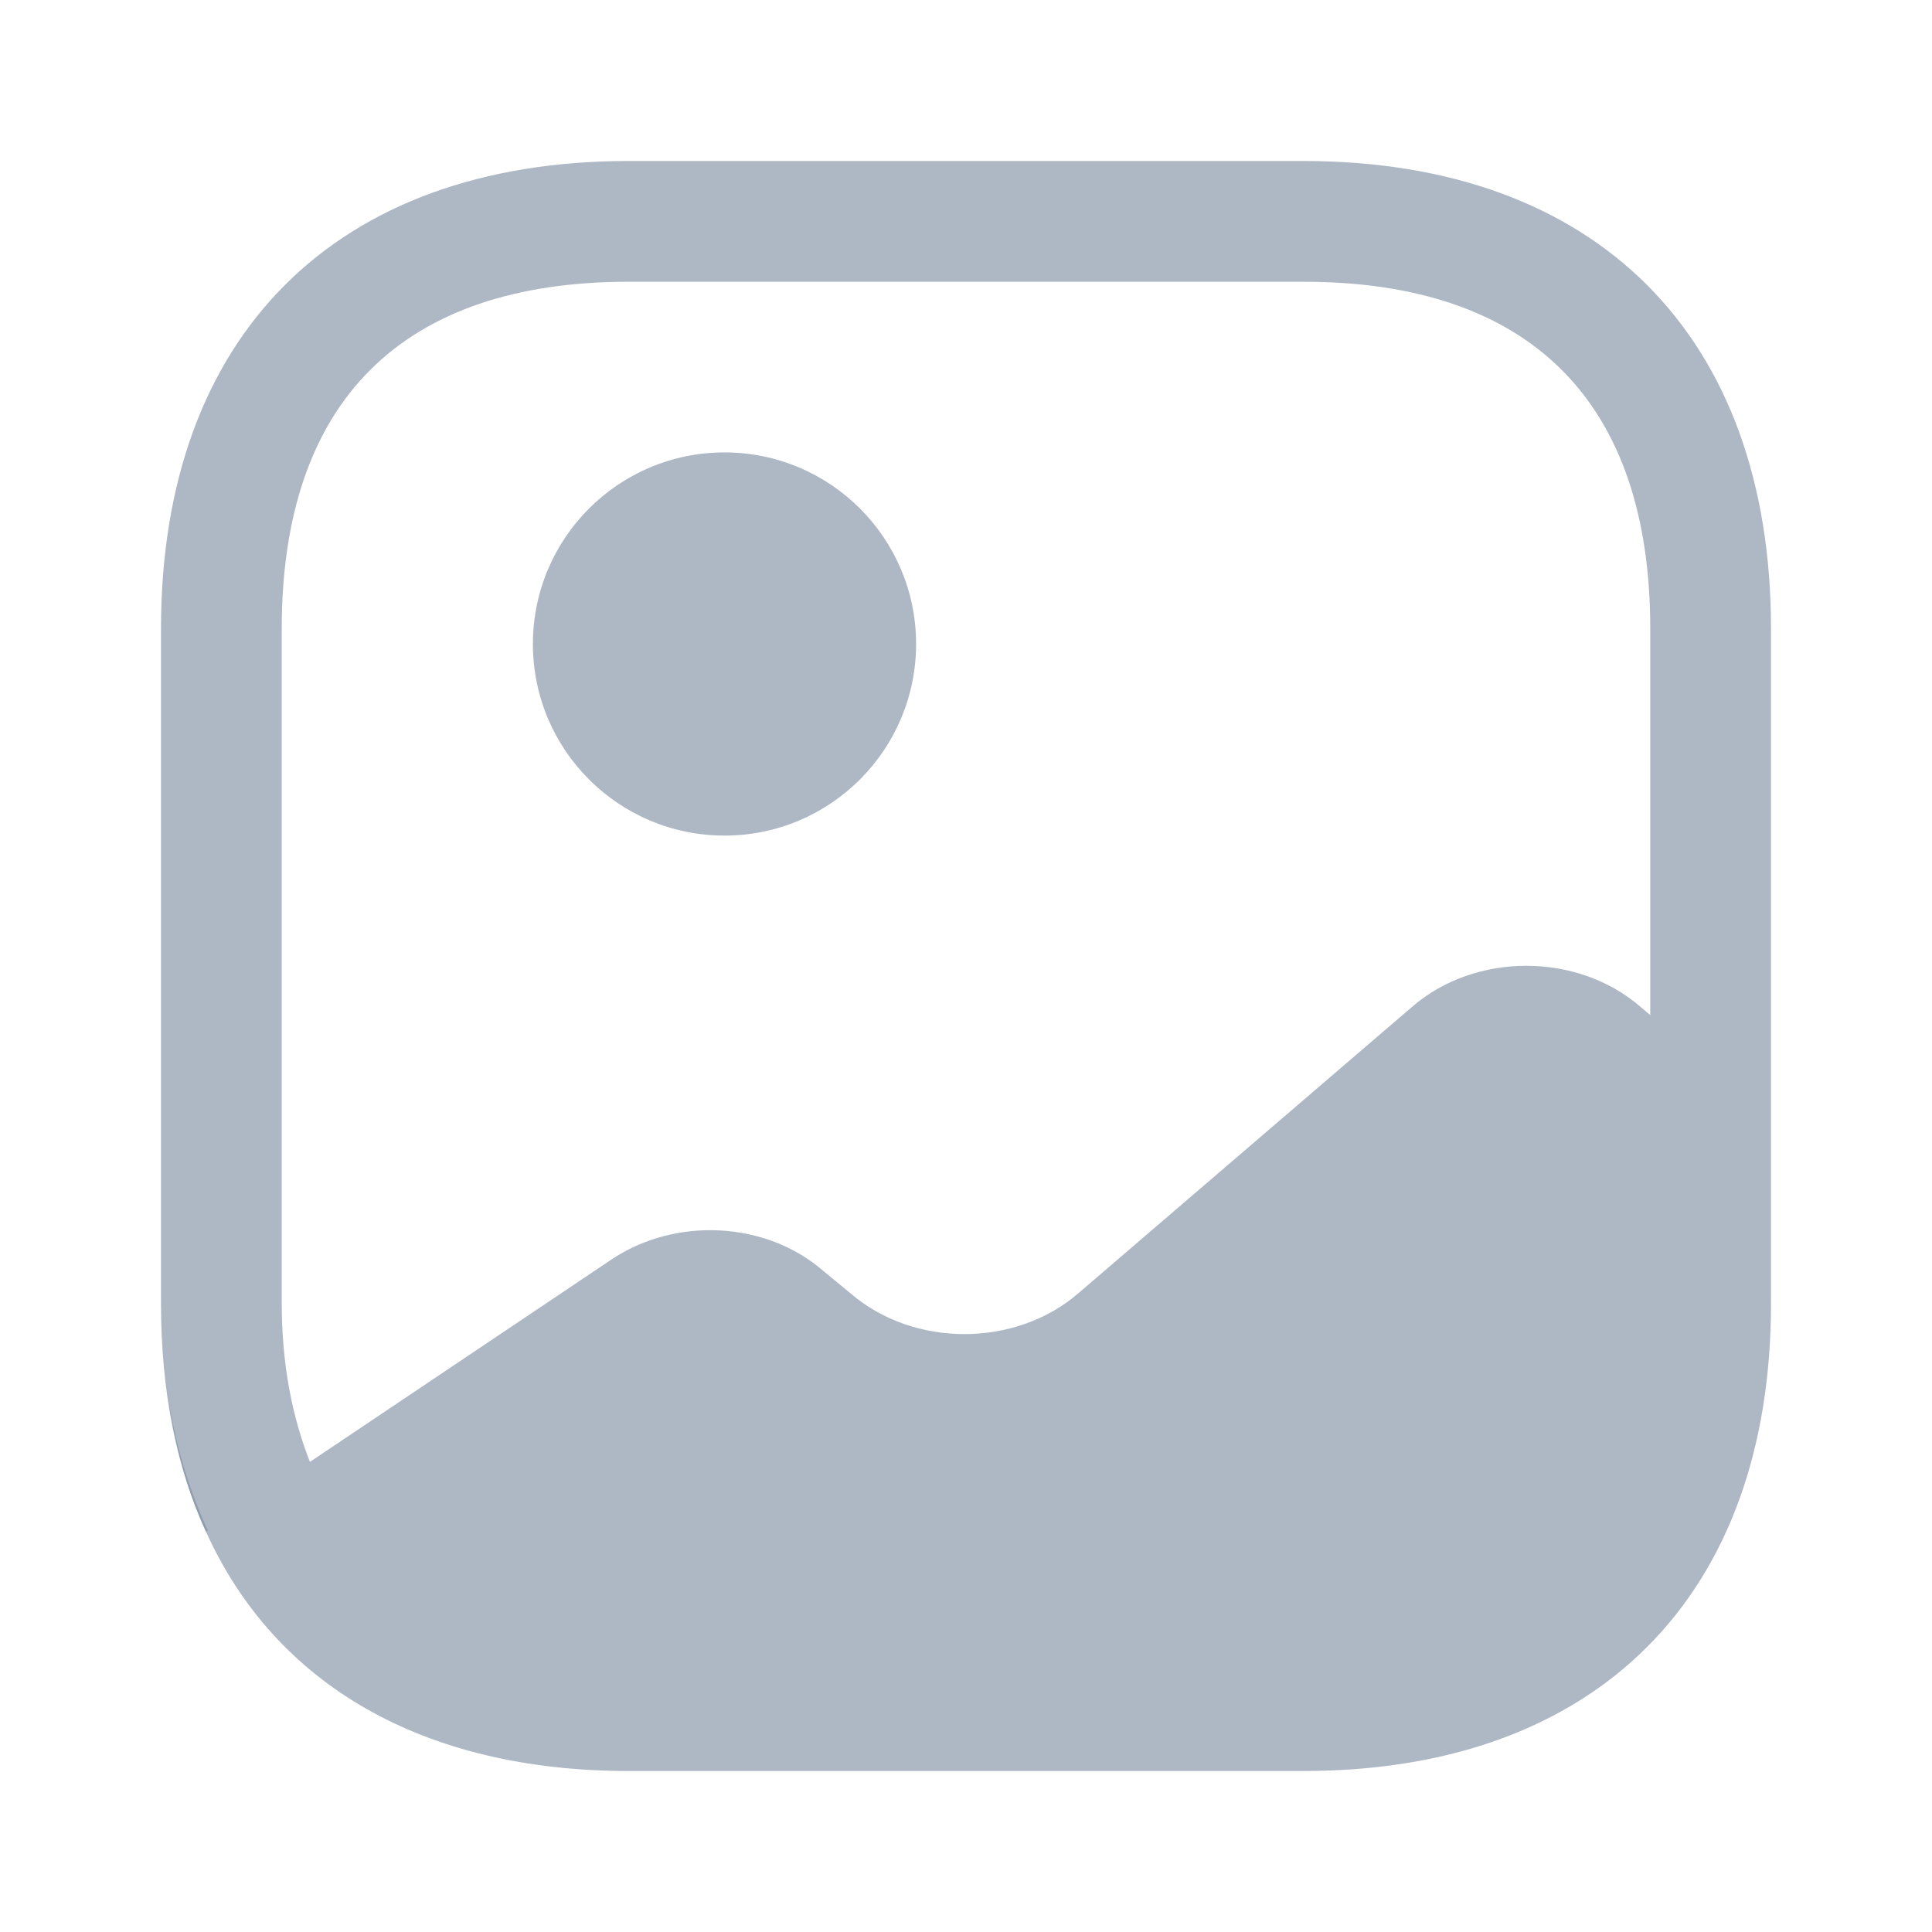 <svg width="112" height="112" viewBox="0 0 112 112" fill="none" xmlns="http://www.w3.org/2000/svg">
<path d="M12.04 88.713L11.947 88.807C10.687 86.053 9.893 82.927 9.567 79.473C9.893 82.88 10.78 85.96 12.04 88.713Z" fill="#79899E" fill-opacity="0.6"/>
<path d="M42 48.44C48.134 48.44 53.107 43.467 53.107 37.333C53.107 31.199 48.134 26.227 42 26.227C35.866 26.227 30.893 31.199 30.893 37.333C30.893 43.467 35.866 48.44 42 48.44Z" fill="#79899E" fill-opacity="0.6"/>
<path d="M75.553 9.333H36.447C19.46 9.333 9.333 19.46 9.333 36.447V75.553C9.333 80.64 10.22 85.073 11.947 88.807C15.96 97.673 24.547 102.667 36.447 102.667H75.553C92.54 102.667 102.667 92.54 102.667 75.553V64.867V36.447C102.667 19.46 92.54 9.333 75.553 9.333ZM95.06 58.333C91.42 55.207 85.54 55.207 81.9 58.333L62.487 74.993C58.847 78.12 52.967 78.12 49.327 74.993L47.74 73.687C44.427 70.793 39.153 70.513 35.42 73.033L17.967 84.747C16.94 82.133 16.333 79.1 16.333 75.553V36.447C16.333 23.287 23.287 16.333 36.447 16.333H75.553C88.713 16.333 95.667 23.287 95.667 36.447V58.847L95.06 58.333Z" fill="#79899E" fill-opacity="0.6"/>
</svg>
